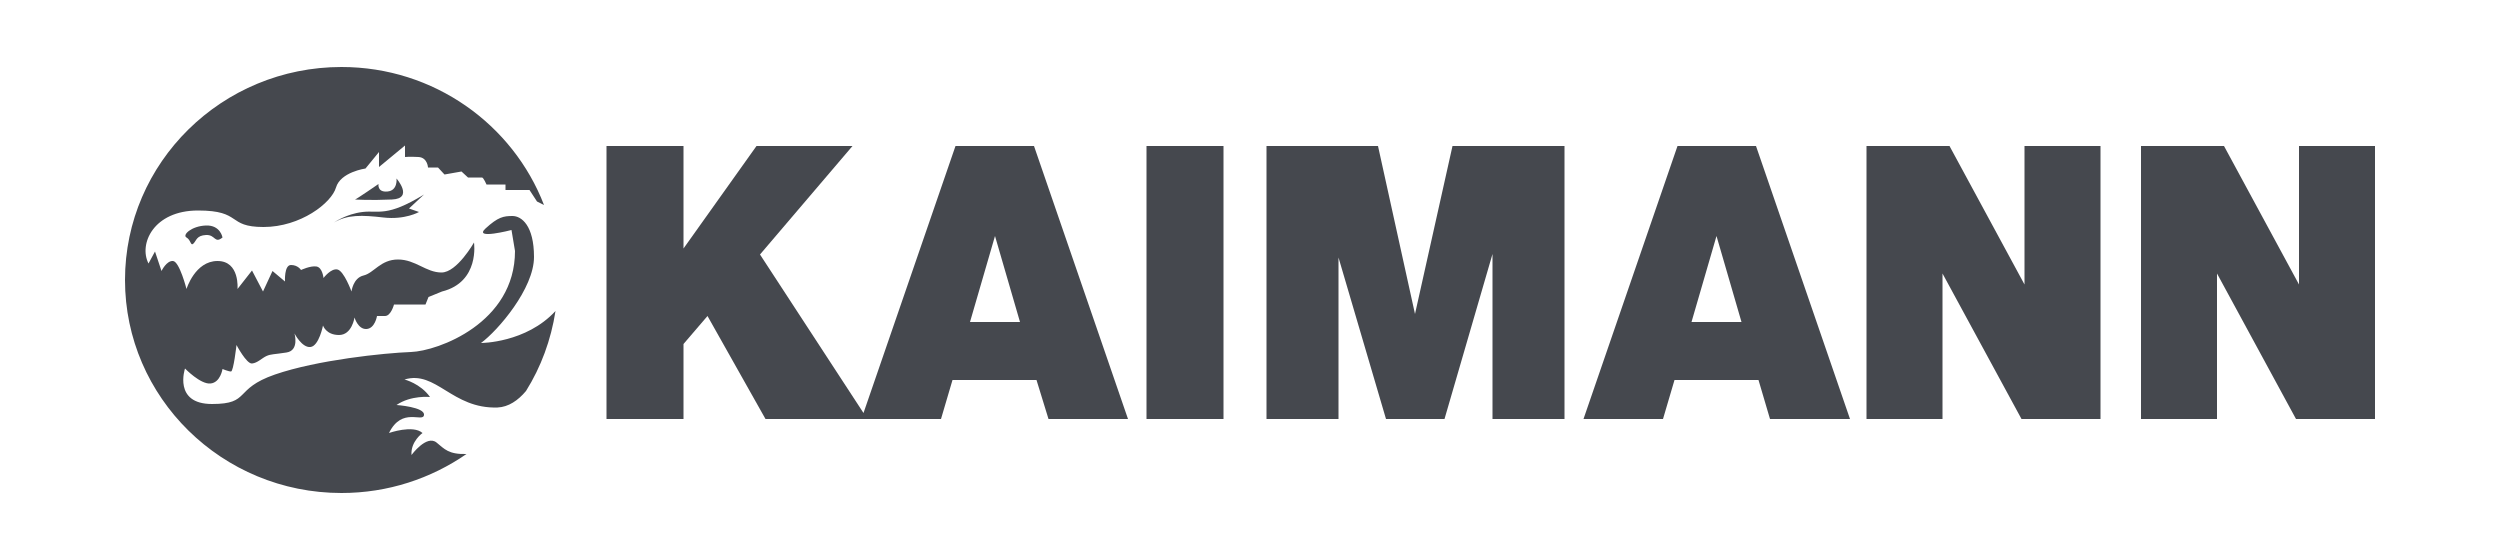 <?xml version="1.0" encoding="utf-8"?>
<!-- Generator: Adobe Illustrator 21.0.2, SVG Export Plug-In . SVG Version: 6.00 Build 0)  -->
<svg version="1.1" id="Calque_1" xmlns="http://www.w3.org/2000/svg" xmlns:xlink="http://www.w3.org/1999/xlink" x="0px" y="0px"
	 viewBox="0 0 500 112" style="enable-background:new 0 0 500 112;" xml:space="preserve">
<style type="text/css">
	.st0{fill:#45484E;}
</style>
<path class="st0" d="M78.4,39.9c4.4-0.2,0.9-4.2,0.9-4.2s0.3,2.4-1.8,2.6c-2.1,0.2-1.8-1.5-1.8-1.5s-4.5,3.1-4.7,3.1
	C71,39.9,74,40.1,78.4,39.9z"/>
<path class="st0" d="M41.2,45.1c-2.9,0.1-4.8,1.9-3.9,2.4s0.8,1.8,1.4,1.2c0.6-0.6,0.6-1.6,2.5-1.7s1.7,1.8,3.3,0.5
	C44.5,47.5,44.1,45,41.2,45.1z"/>
<path class="st0" d="M72.5,42.4c-3.3,0.4-5.7,2.1-5.7,2.1c2.7-1.6,5.6-1.5,9.9-1s7.1-1.1,7.1-1.1l-2-0.7l3-2.8
	C77.3,43.5,75.8,42,72.5,42.4z"/>
<path class="st0" d="M87.3,88.5c-2-1.6-5,2.5-5,2.5c-0.2-2.7,2.2-4.4,2.2-4.4c-1.9-1.7-6.7,0-6.7,0c2.6-5.3,6.8-2,7-3.6
	s-5.5-2-5.5-2c2.9-2,6.7-1.6,6.7-1.6c-1.9-2.7-5.1-3.5-5.1-3.5c6.3-1.9,9.5,5.9,18.6,5.6c2.2-0.1,4.1-1.4,5.7-3.3
	c3-4.8,5-10.2,5.9-16c-5.9,6.4-14.9,6.4-14.9,6.4c3.4-2.5,10.6-10.9,10.6-17.2s-2.5-8.2-4.3-8.2s-2.9,0.2-5.4,2.5s5.2,0.3,5.2,0.3
	l0.7,4.2c0,14.4-15.4,20-20.8,20.2S63.4,72,55,74.9s-4.8,5.9-12.6,5.9S37,73.7,37,73.7s3.1,3.2,5.1,3s2.4-2.9,2.4-2.9
	s1.2,0.5,1.7,0.5s1.1-5.3,1.1-5.3s2,3.8,3.1,3.7c1.1-0.1,2-1.1,2.9-1.5s1.4-0.3,4-0.7c2.6-0.4,1.6-3.8,1.6-3.8s1.5,2.9,3.2,2.7
	c1.7-0.2,2.5-4.3,2.5-4.3s0.6,1.9,3.2,1.9s3.1-3.5,3.1-3.5s0.7,2.4,2.4,2.3c1.7-0.1,2.1-2.6,2.1-2.6s0.4,0,1.6,0s1.8-2.3,1.8-2.3
	h6.3l0.6-1.5l2.7-1.1c7.6-1.9,6.4-9.8,6.4-9.8s-3.4,6-6.5,6s-5.2-2.6-8.7-2.6s-4.8,2.7-6.9,3.2s-2.4,3.2-2.4,3.2s-1.5-4.1-2.8-4.4
	c-1.3-0.3-2.8,1.7-2.8,1.7s-0.2-2.1-1.4-2.3c-1.2-0.2-3.1,0.7-3.1,0.7s-0.6-1-2-1S57,56.3,57,56.3l-2.5-2.1l-1.9,4.1l-2.2-4.2
	l-2.9,3.7c0,0,0.5-5.6-4-5.6s-6.2,5.6-6.2,5.6s-1.4-5.5-2.7-5.6s-2.3,2-2.3,2L31,50.3l-1.3,2.4c-2-3.9,1-10.6,9.9-10.6
	s5.7,3.3,13.1,3.3s13.6-4.8,14.5-7.9s5.9-3.8,5.9-3.8l2.7-3.3v3l5.2-4.3v2.3c0,0,0.9-0.1,2.7,0s1.9,2.1,1.9,2.1h2l1.3,1.4l3.4-0.6
	l1.3,1.2c0,0,2.5,0,2.8,0s0.9,1.4,0.9,1.4h3.8V38h4.8l1.5,2.3l1.4,0.7c-6.2-16.1-22-27.6-40.5-27.6C44.4,13.4,25,32.5,25,56
	s19.4,42.6,43.3,42.6c9.3,0,17.9-2.9,25-7.8C89.7,90.9,88.9,89.8,87.3,88.5z"/>
<rect x="229.3" y="29.2" class="st0" width="15.4" height="54.6"/>
<polygon class="st0" points="304.9,29.2 298.5,29.2 290.5,29.2 283,62.8 275.6,29.2 267.7,29.2 261.2,29.2 253.3,29.2 253.3,83.8 
	267.7,83.8 267.7,51.5 277.2,83.8 278.4,83.8 287.7,83.8 288.9,83.8 298.5,50.8 298.5,83.8 312.9,83.8 312.9,29.2 "/>
<polygon class="st0" points="404.9,29.2 404.9,56.9 389.9,29.2 388.5,29.2 374.7,29.2 373.3,29.2 373.3,83.8 388.5,83.8 388.5,54.7 
	404.3,83.8 404.9,83.8 419.5,83.8 420.1,83.8 420.1,29.2 "/>
<polygon class="st0" points="459.8,29.2 459.8,56.9 444.8,29.2 443.4,29.2 429.6,29.2 428.2,29.2 428.2,83.8 443.4,83.8 443.4,54.7 
	459.2,83.8 459.8,83.8 474.4,83.8 475,83.8 475,29.2 "/>
<path class="st0" d="M206.8,29.2h-2.6h-10.5h-2.6l-18.4,53.4L152,50.9l18.5-21.7h-19.2l-14.6,20.5V29.2h-15.4v54.6h15.4v-15l4.8-5.6
	l11.6,20.6h19.2h1.2h14.7l2.3-7.8h16.8l2.4,7.8h15.9L206.8,29.2z M194,64.4l5-17.2l5,17.2H194z"/>
<path class="st0" d="M354,83.8h16l-18.8-54.6h-2.6h-10.5h-2.6l-18.8,54.6h15.9l2.3-7.8h16.8L354,83.8z M338.3,64.4l5-17.2l5,17.2
	H338.3z"/>
</svg>
